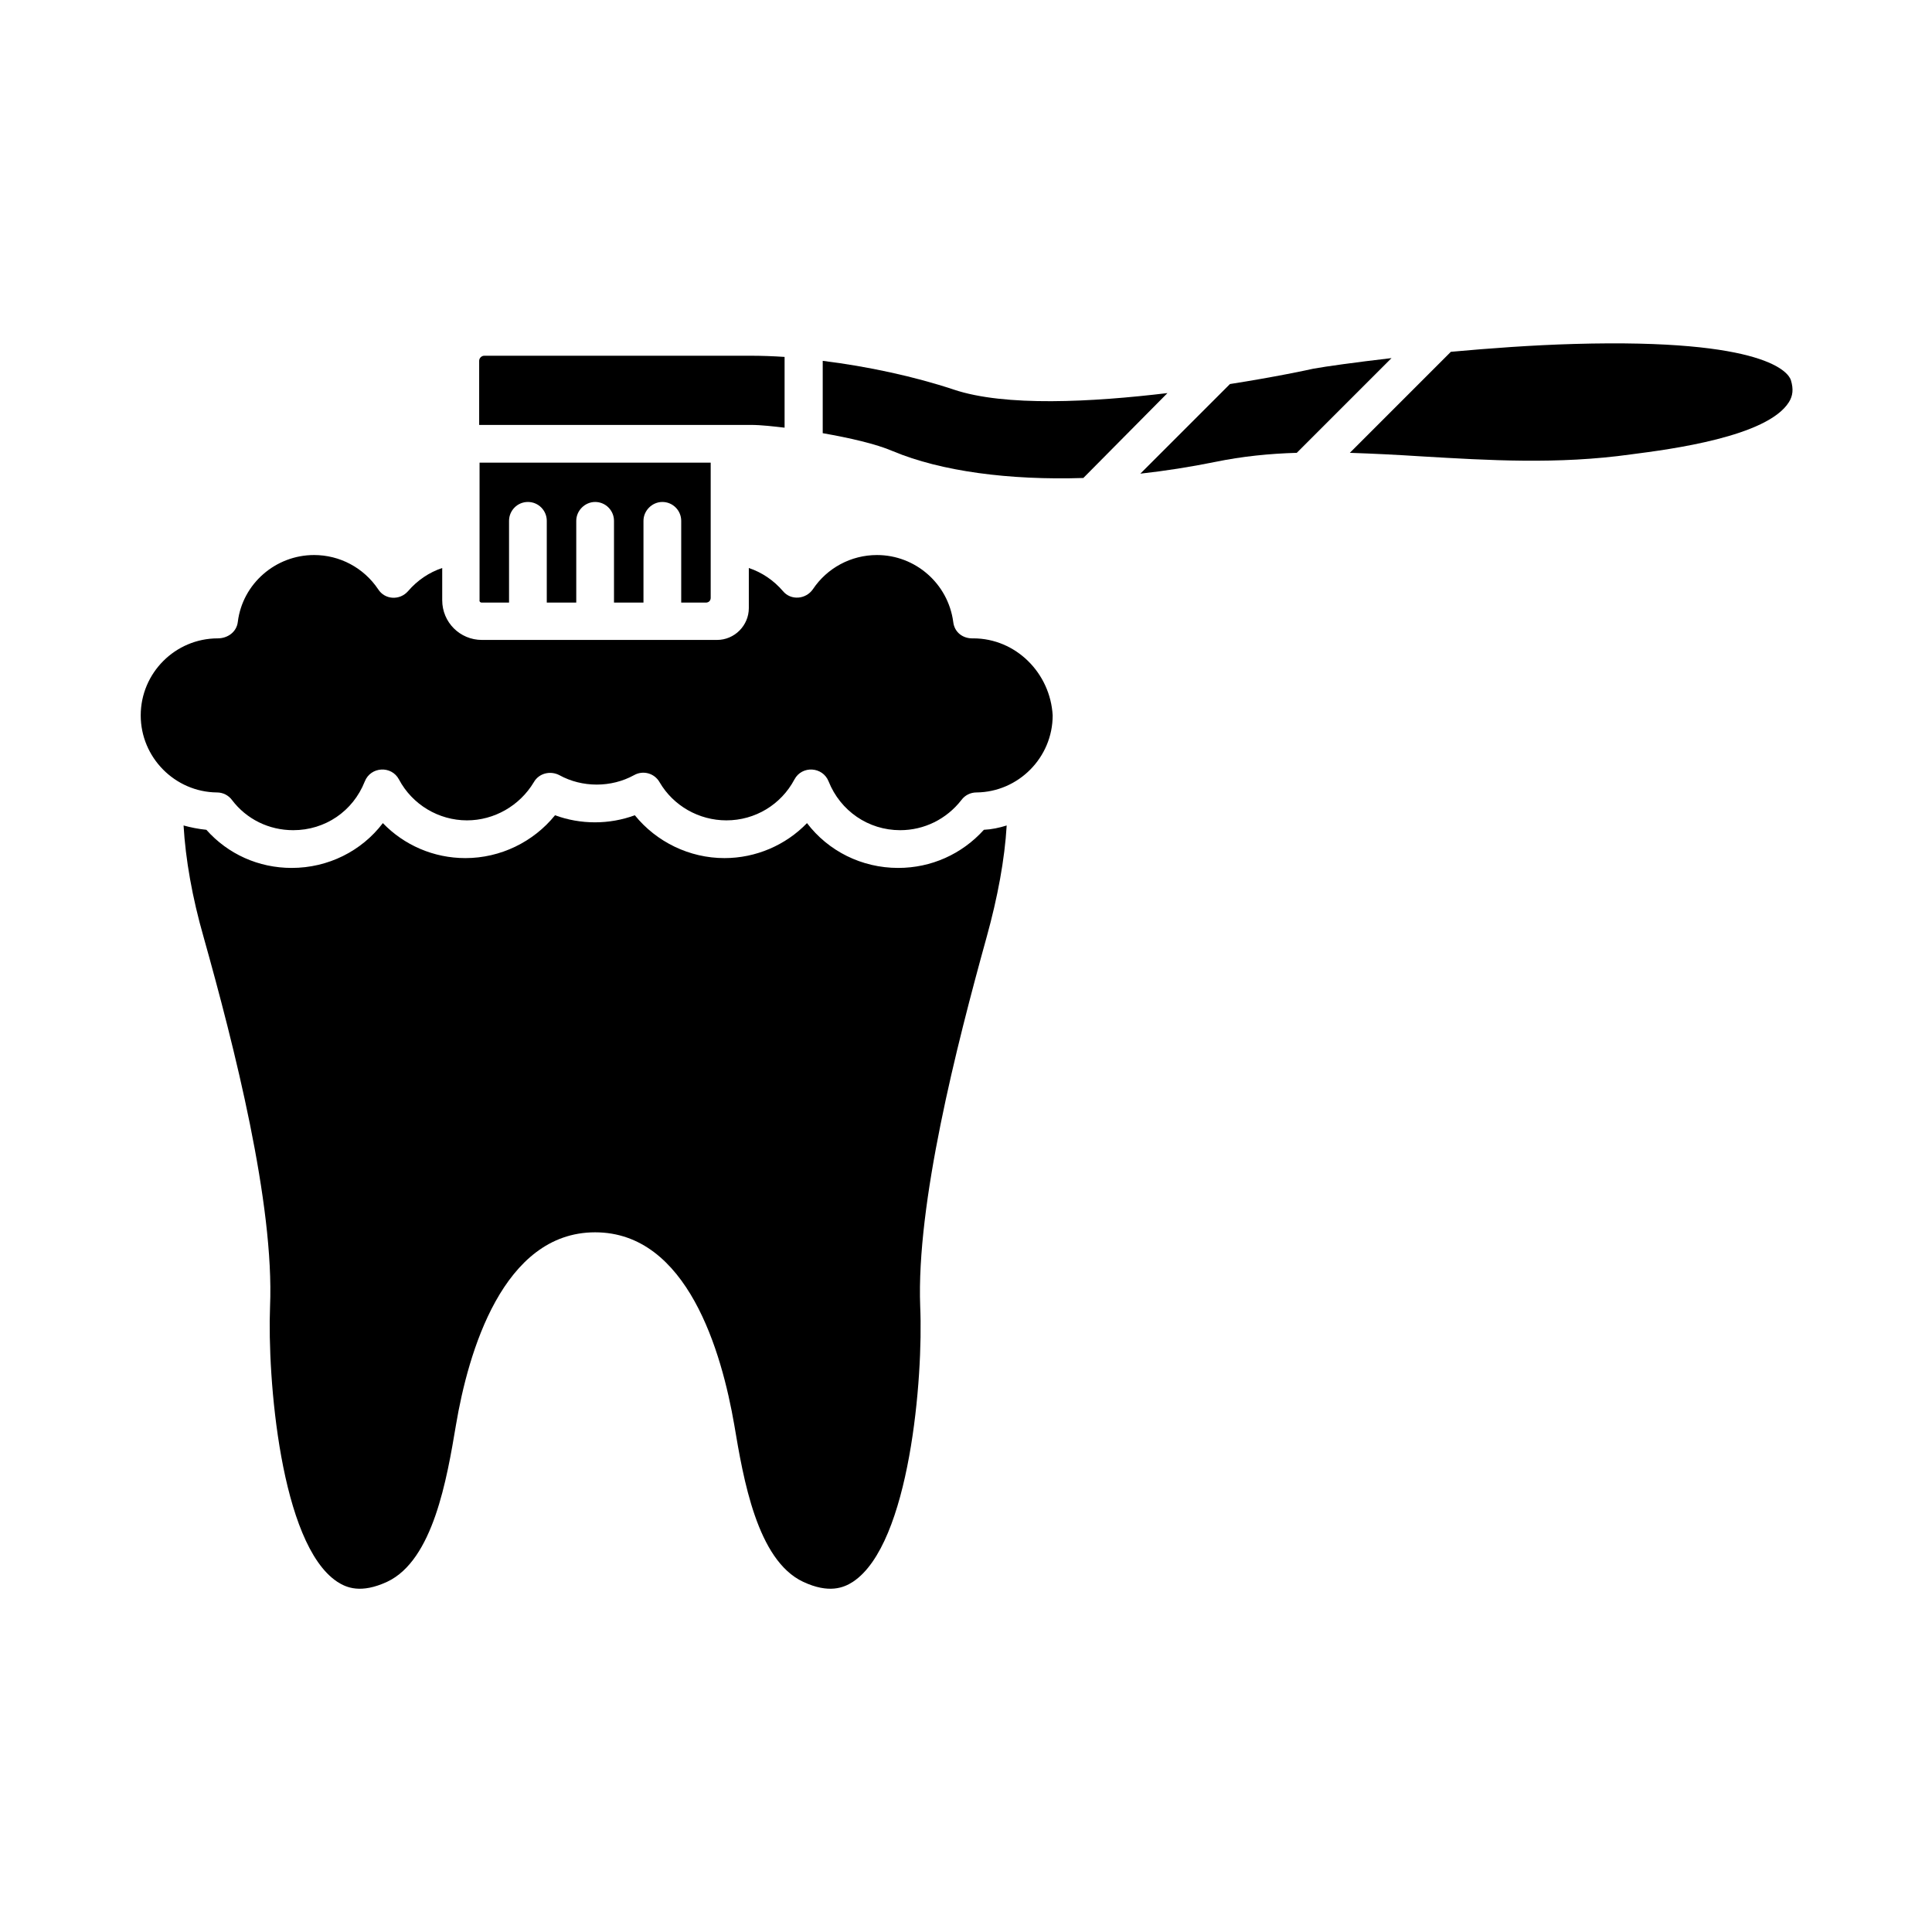<svg id="Layer_1" enable-background="new 0 0 491.5 491.5" height="512" viewBox="0 0 491.5 491.5" width="512" xmlns="http://www.w3.org/2000/svg"><g clip-rule="evenodd" fill-rule="evenodd"><path d="m228.5 220.8c-9.3 0-17.8-4.3-23.2-11.4-5.4 5.6-13 8.9-21 8.9-8.9 0-17.3-4.1-22.8-10.9-6.5 2.4-13.8 2.4-20.3 0-5.5 6.8-13.9 10.9-22.8 10.9-8.1 0-15.6-3.3-21-8.9-5.4 7.1-13.9 11.4-23.2 11.4-8.4 0-16.2-3.5-21.7-9.7-2-.2-4-.6-5.8-1.1.5 8.6 2.2 18.3 5.1 28.4 7.8 27.8 18 67.8 16.9 94-.7 17.9 2.6 60.4 17.1 70 2.3 1.5 6 3.1 12.7 0 11.7-5.5 15.2-26.2 17.5-39.9 3.1-18.4 11.9-49 35.4-49s32.2 30.5 35.4 49c2.3 13.7 5.8 34.4 17.5 39.9 6.6 3.1 10.4 1.5 12.7 0 14.5-9.6 17.9-52.1 17.1-70-1-26.2 9.2-66.2 16.9-94 2.8-10.1 4.6-19.8 5.1-28.4-1.9.6-3.8 1-5.8 1.1-5.6 6.2-13.4 9.7-21.8 9.7z"/><path d="m247.6 162.4c-2.6.1-4.8-1.5-5.1-4.2-1.3-9.7-9.6-17-19.4-17-6.6 0-12.7 3.3-16.3 8.7-1.8 2.6-5.6 2.9-7.6.5-2.4-2.8-5.4-4.8-8.7-5.9v10.2c0 4.4-3.6 8.1-8.1 8.1-19.9 0-39.9 0-59.8 0-5.6 0-10.1-4.5-10.1-10.1v-8.2c-3.3 1.1-6.3 3.1-8.7 5.9-2.1 2.4-5.9 2.2-7.6-.5-3.7-5.5-9.8-8.7-16.3-8.7-9.8 0-18.2 7.3-19.4 17-.3 2.6-2.6 4.2-5.1 4.2-10.8 0-19.6 8.8-19.6 19.6 0 10.7 8.7 19.5 19.4 19.6 1.5 0 2.9.7 3.8 1.9 3.7 4.9 9.4 7.7 15.6 7.7 8.1 0 15.2-4.8 18.2-12.4 1.5-3.8 6.8-4.1 8.7-.5 3.4 6.4 10.1 10.4 17.3 10.4 6.9 0 13.4-3.7 17-9.7 1.3-2.3 4.2-3 6.5-1.8 5.8 3.2 13.2 3.2 19 0 2.3-1.3 5.2-.5 6.5 1.8 3.5 6 10 9.7 17 9.7 7.3 0 13.9-4 17.3-10.4 1.9-3.6 7.2-3.3 8.7.5 3 7.5 10.1 12.4 18.2 12.4 6.1 0 11.8-2.8 15.6-7.7.9-1.2 2.3-1.9 3.8-1.9 10.7-.1 19.4-8.9 19.4-19.6-.6-10.8-9.4-19.6-20.2-19.6z"/><path d="m122.5 153.3h7v-20.8c0-2.6 2.1-4.8 4.8-4.8s4.8 2.2 4.8 4.8v20.8h7.5v-20.8c0-2.6 2.2-4.8 4.8-4.8 2.7 0 4.8 2.2 4.8 4.8v20.8h7.5v-20.8c0-2.6 2.2-4.8 4.8-4.8 2.7 0 4.8 2.2 4.8 4.8v20.8h6.3c.7 0 1.2-.5 1.2-1.2 0-11.5 0-22.9 0-34.4h-58.8v35c-.1.3.2.6.5.6z"/><path d="m199.6 108.8v-18c-3-.2-5.9-.3-8.6-.3h-67.8c-.7 0-1.3.6-1.3 1.3v16.3h69.1c2.8 0 5.9.4 8.6.7z"/><path d="m242.6 99.1c-9.9-3.3-21.9-5.9-33.3-7.3v18.4c6.8 1.2 13.5 2.7 17.9 4.6 12.2 5.1 29.5 7.4 48.4 6.8l21.4-21.6c-19.2 2.3-41.3 3.5-54.4-.9z"/><path d="m334.1 93.8c-1.3.3-9.7 2.1-21.2 3.9l-22.8 22.8c6.3-.7 12.7-1.7 19.1-3 6.8-1.4 13.7-2.1 20.7-2.3l24.1-24.1c-9.4 1.1-16.6 2.1-19.9 2.7z"/><path d="m455.6 96.7c-.6-1.8-6-10.6-55.1-9.2-10.7.3-21.5 1.1-31.4 2l-25.7 25.7c6 .2 12 .5 18.2.9 17 1 34.7 2.1 53.3-.5 10.1-1.3 34.7-4.5 40.2-13.3 1-1.6 1.2-3.3.5-5.6z"/></g></svg>